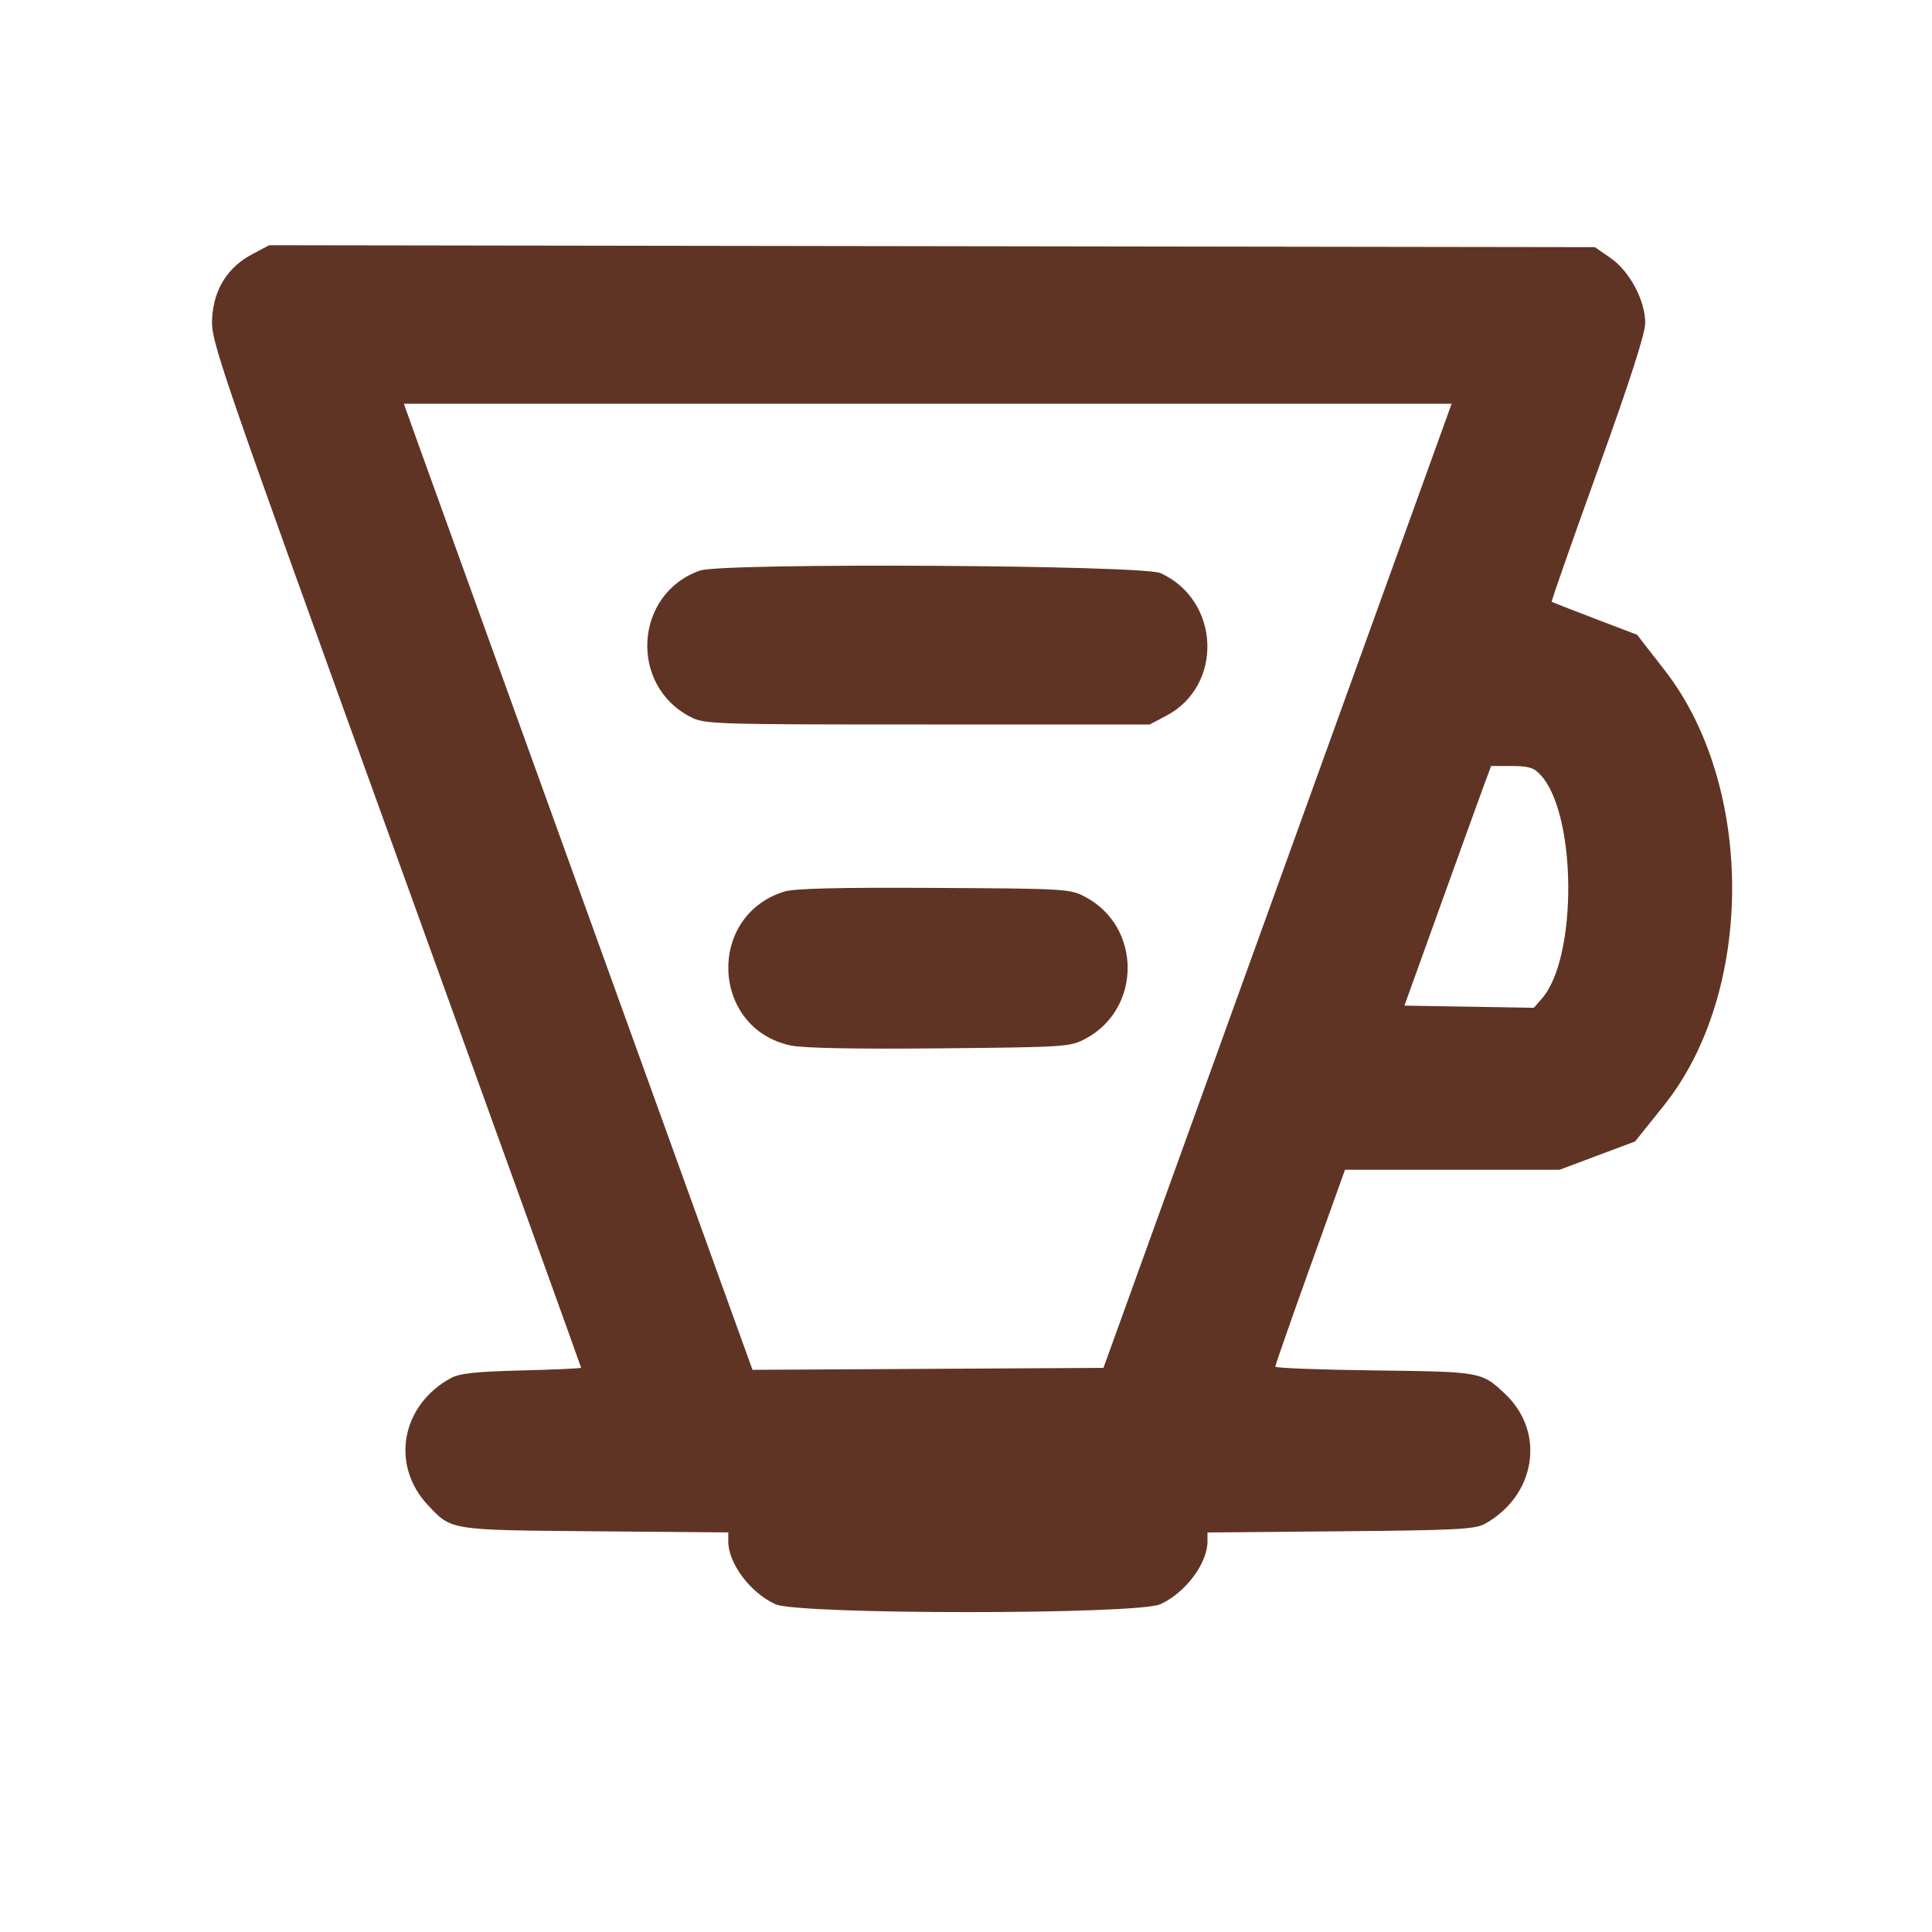 <svg xmlns="http://www.w3.org/2000/svg" width="512" height="512"><path fill="#603424" d="M66.923 67.319c-6.584 3.476-10.244 9.272-10.703 16.952-.364 6.082.783 9.428 48.703 142.051C131.916 301.024 154 362.29 154 362.467c0 .178-7.088.499-15.75.714-12.094.3-16.446.768-18.75 2.019-13.169 7.151-16.066 23.047-6.13 33.635 6.353 6.771 5.478 6.633 44.38 6.973l35.25.309v2.376c0 5.822 5.86 13.63 12.491 16.642 6.146 2.792 95.872 2.792 102.018 0 6.631-3.012 12.491-10.82 12.491-16.642v-2.376l35.25-.309c30.634-.268 35.643-.526 38.25-1.973 13.564-7.526 16.162-24.305 5.335-34.465-6.228-5.845-6.222-5.844-34.585-6.194-14.437-.178-26.262-.628-26.276-1-.014-.372 4.136-12.264 9.222-26.426l9.247-25.75H413.302l10.006-3.75 10.005-3.75 7.655-9.564c24.009-29.999 24.105-84.587.202-115.301l-7.33-9.419-11.17-4.259c-6.144-2.343-11.299-4.358-11.456-4.478-.157-.12 5.355-15.86 12.25-34.979C431.957 100.952 436 88.393 436 85.566c0-5.949-4.145-13.702-9.198-17.203l-4.131-2.863-175.663-.258-175.662-.258-4.423 2.335m43.415 48.931c1.82 5.088 22.608 62.692 46.197 128.01l42.888 118.76 46.503-.26 46.504-.26 46.134-127.75L384.698 107H107.029l3.309 9.25m75.162 34.957c-17.393 6.079-18.924 30.414-2.443 38.822 3.715 1.895 6.126 1.971 62.746 1.971h58.882l4.408-2.327c15.202-8.025 14.283-30.601-1.537-37.787-4.773-2.168-116.027-2.787-122.056-.679m208.078 56.043c-.873 2.338-6.042 16.625-11.487 31.75l-9.9 27.5 17.154.285 17.155.285 2.147-2.471c9.449-10.876 9.225-48.787-.349-59.203-1.808-1.967-3.181-2.396-7.668-2.396h-5.465l-1.587 4.25m-185.85 29.053c-20.508 6.508-19.26 36.164 1.715 40.744 3.322.726 16.897.993 39.557.779 33.504-.317 34.621-.391 38.692-2.567 14.866-7.946 14.866-29.572 0-37.518-4.097-2.19-5.006-2.245-40.192-2.438-25.673-.14-37.082.147-39.772 1" fill-rule="evenodd"/></svg>